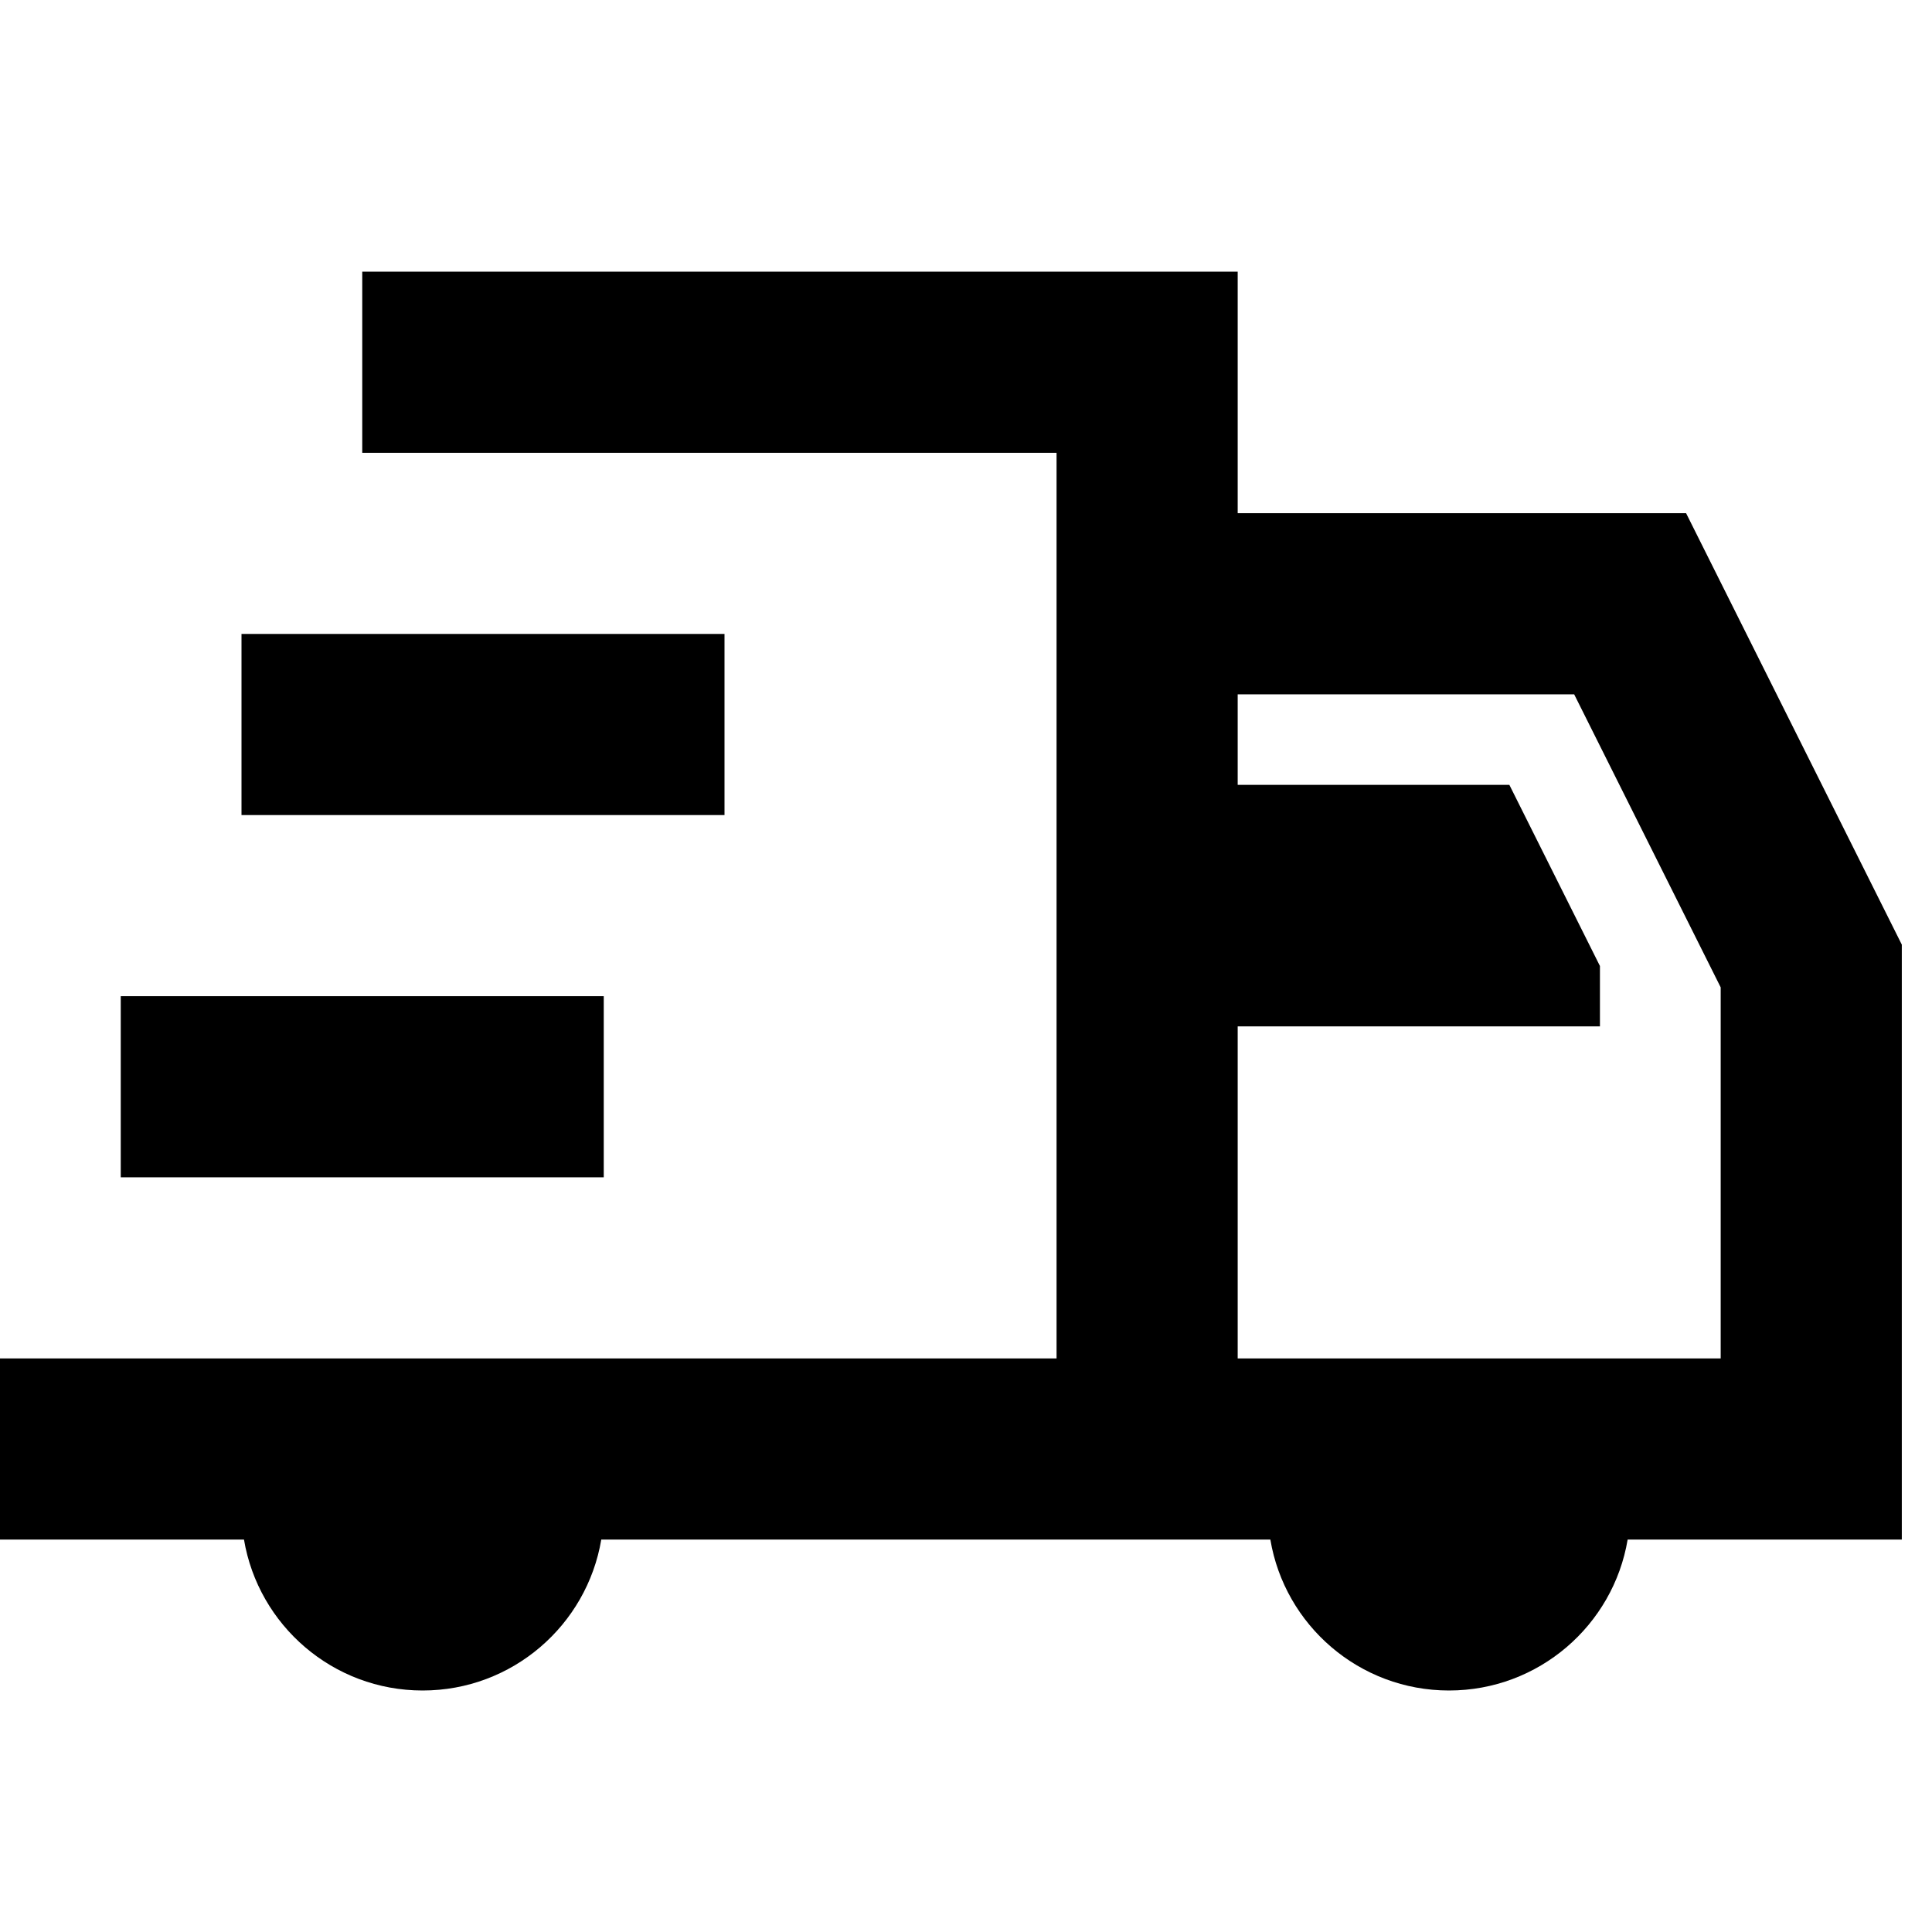 <svg width="32" height="32" viewBox="0 0 32 32" fill="none" xmlns="http://www.w3.org/2000/svg">
<path fill-rule="evenodd" clip-rule="evenodd" d="M17.5 7.5H6V4.5H20.5V8.5H27.927L31.5 15.646V25.5H26.959C26.721 26.919 25.486 28 24 28C22.514 28 21.279 26.919 21.041 25.5H9.959C9.72 26.919 8.486 28 7 28C5.513 28 4.28 26.919 4.041 25.5H0V22.5H17.5V7.5ZM20.5 13V11.5H26.073L28.5 16.354V22.5H20.5V17H26.5V16L25 13H20.5Z" fill="currentColor"/>
<path d="M4 13.5L12 13.5V10.5L4 10.5L4 13.5Z" fill="currentColor"/>
<path d="M2 19.5V16.5H10V19.5H2Z" fill="currentColor"/>
</svg>
